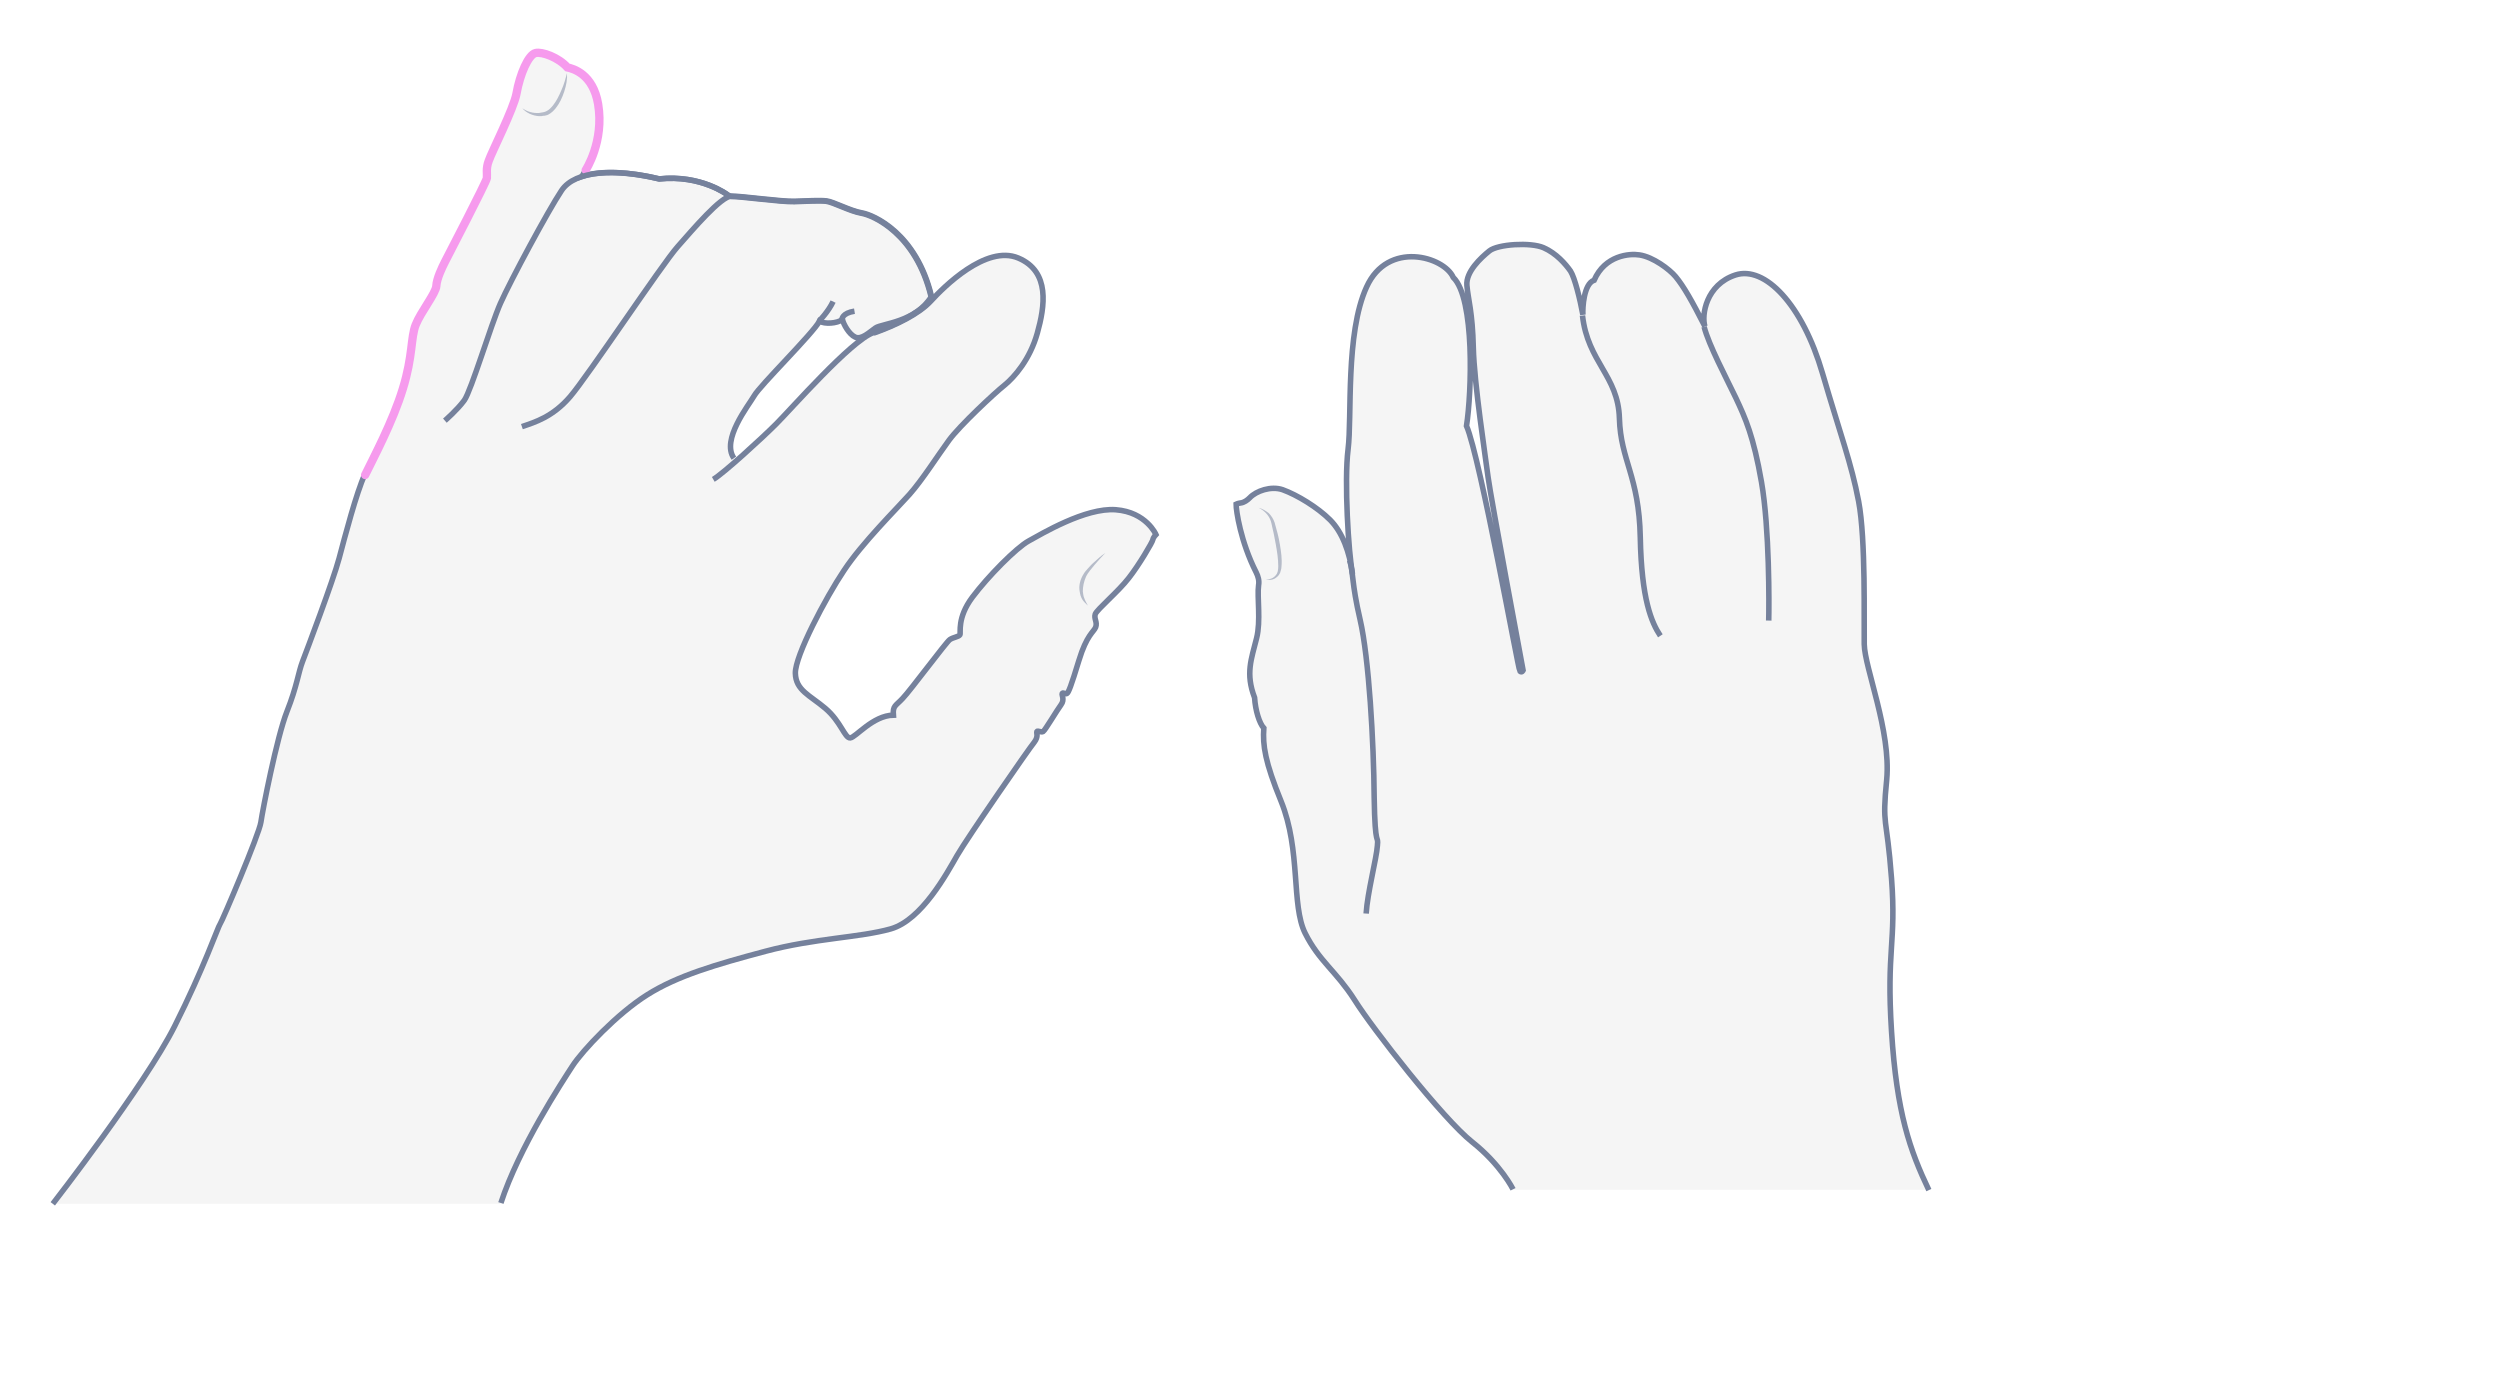 <svg width="900" height="500" viewBox="0 0 900 500" fill="none" xmlns="http://www.w3.org/2000/svg">
<path opacity="0.33" d="M694.391 428.437C687.6 414.133 682.831 400.84 680.953 371.364C679.075 341.888 682.687 339.576 680.953 316.313C679.219 293.05 677.485 298.107 679.219 280.624C680.809 263.14 671.272 240.455 671.128 231.93C670.983 223.405 671.706 194.218 669.105 180.492C666.504 166.765 660.435 157.951 656.101 134.399C651.766 110.847 635.294 95.531 624.746 98.999C614.198 102.467 612.465 113.448 613.765 117.494C609.141 108.391 606.107 103.045 603.217 99.577C600.327 96.109 591.947 92.063 591.947 92.063C591.947 92.063 578.943 89.318 573.886 101.022C569.695 101.889 569.695 110.992 569.84 113.448C568.828 107.957 566.95 100.155 565.361 97.698C563.627 95.242 560.303 91.341 555.68 89.318C551.056 87.295 539.208 88.018 536.174 90.474C533.139 92.93 527.649 97.987 528.082 102.9C528.516 107.957 530.105 112.437 530.394 125.296C530.683 138.156 534.873 165.32 535.74 172.111C536.607 178.902 548.311 241.467 548.311 241.467C548.311 241.467 547.877 242.478 547.155 241.756C546.577 241.033 532.85 164.742 527.938 153.472C529.816 141.479 530.972 107.524 523.169 100.01C519.846 92.497 499.617 86.573 491.959 103.478C484.301 120.239 486.758 150.293 485.313 161.852C483.868 173.412 485.457 199.131 486.902 206.789C485.891 198.986 483.29 191.762 478.811 187.283C474.332 182.803 466.963 178.324 461.761 176.446C457.571 175.001 452.225 176.879 449.913 179.191C449.19 179.914 448.179 180.636 447.167 180.781C446.011 181.07 445 181.936 445 181.936C445 184.393 446.878 196.675 453.669 208.812C451.936 211.413 454.247 222.249 452.369 229.907C450.491 237.421 448.323 242.623 451.647 251.292C450.346 253.604 452.08 259.961 454.97 262.273C453.236 267.619 455.403 274.41 461.183 288.571C468.407 306.343 464.795 325.994 469.852 336.108C474.91 346.222 480.978 349.69 487.625 360.093C494.127 370.497 519.557 403.007 529.96 411.243C540.364 419.479 544.698 428.293 544.698 428.293H694.391V428.437Z" fill="#E0E1E2"/>
<path d="M694.391 428.438C687.6 414.134 682.831 400.841 680.953 371.365C679.075 341.888 682.687 339.577 680.953 316.314C679.219 293.051 677.485 298.108 679.219 280.624C680.809 263.141 671.272 240.456 671.128 231.931C670.983 223.406 671.706 194.219 669.105 180.492C666.504 166.766 662.603 156.652 656.101 134.4C648.876 109.548 635.294 95.532 624.746 99C614.198 102.468 612.465 113.449 613.765 117.495C609.141 108.392 606.107 103.046 603.217 99.578C601.05 96.977 595.126 92.498 590.213 91.775C586.601 91.197 577.787 91.92 573.886 100.878C570.129 102.179 569.695 110.848 569.84 113.304C568.828 107.814 566.95 100.011 565.361 97.555C563.627 95.099 560.303 91.197 555.68 89.174C551.056 87.152 539.208 87.874 536.174 90.33C533.139 92.787 527.649 97.844 528.082 102.757C528.516 107.814 530.105 112.293 530.394 125.153C530.683 138.012 534.873 165.177 535.74 171.968C536.607 178.759 548.311 241.323 548.311 241.323C548.311 241.323 547.877 242.334 547.155 241.612C546.577 240.89 532.85 164.599 527.938 153.328C529.816 141.336 530.972 107.38 523.169 99.867C519.846 92.353 499.617 86.429 491.959 103.335C484.301 120.095 486.758 150.149 485.313 161.709C483.868 173.268 485.457 198.987 486.902 206.645C485.891 198.843 483.29 191.618 478.811 187.139C474.332 182.66 466.963 178.181 461.761 176.302C457.571 174.857 452.225 176.736 449.913 179.192C449.046 180.059 447.89 180.926 446.589 181.07C445.578 181.215 445 181.504 445 181.504C445 183.816 446.589 194.942 452.225 206.067C452.947 207.512 453.38 209.102 453.091 210.691C452.513 214.881 453.958 223.551 452.369 229.764C450.491 237.277 448.323 242.479 451.647 251.148C451.936 255.772 453.38 260.396 454.97 262.13C454.536 268.343 455.403 274.267 461.183 288.427C468.407 306.199 464.795 325.85 469.852 335.964C474.91 346.079 480.978 349.546 487.625 359.95C494.127 370.353 519.557 402.863 529.96 411.099C540.364 419.335 544.698 428.149 544.698 428.149" stroke="#75819C" stroke-width="2" stroke-miterlimit="10"/>
<path d="M491.815 328.884C492.248 321.515 495.571 308.944 495.86 304.465C496.294 299.986 494.994 306.344 494.705 286.982C494.56 267.476 492.826 236.844 489.647 223.117C486.469 209.39 487.336 206.645 485.891 201.732" stroke="#75819C" stroke-width="2" stroke-miterlimit="10"/>
<path d="M597.726 228.897C594.548 224.129 590.935 215.749 590.502 193.497C590.068 171.245 583.422 165.899 582.988 150.583C582.555 135.267 571.574 130.355 569.695 113.594" stroke="#75819C" stroke-width="2" stroke-miterlimit="10"/>
<path d="M636.739 223.407C636.883 217.916 637.028 190.174 634.138 173.557C631.248 156.941 628.358 150.583 624.89 143.214C621.278 135.701 615.209 124.286 613.476 117.64" stroke="#75819C" stroke-width="2" stroke-miterlimit="10"/>
<g opacity="0.5">
<path d="M453.092 182.806C454.392 183.095 455.548 183.817 456.704 184.684C457.715 185.695 458.438 186.851 458.871 188.152C459.594 190.753 460.316 193.209 460.75 195.954C461.183 198.555 461.617 201.3 461.328 204.046C461.328 204.768 461.039 205.491 460.894 206.069C460.605 206.791 460.172 207.369 459.594 207.803C458.438 208.814 456.993 208.958 455.693 208.525C456.993 208.669 458.293 208.236 459.16 207.225C460.027 206.358 460.172 205.057 460.172 203.757C460.172 201.156 459.738 198.555 459.305 196.099C458.871 193.498 458.293 190.897 457.716 188.441C457.282 186.129 455.548 183.962 453.092 182.806Z" fill="#75819C"/>
</g>
<path opacity="0.33" d="M401.579 183.655C390.656 182.792 374.692 192.43 370.211 194.875C365.73 197.321 355.507 207.534 349.906 215.158C344.304 222.638 345.845 227.817 345.425 228.68C345.005 229.399 343.184 229.543 341.784 230.406C340.383 231.269 327.36 248.675 324.839 251.552C322.179 254.285 321.198 254.285 321.479 257.593C314.057 257.737 307.895 265.649 305.934 265.792C303.974 265.936 302.434 259.895 296.972 255.148C291.511 250.401 286.329 248.531 286.189 242.489C286.049 236.304 297.112 215.302 303.694 205.52C310.276 195.738 322.599 183.224 327.22 178.045C331.841 172.867 337.723 163.66 341.504 158.482C345.425 153.159 357.888 141.508 361.529 138.631C365.17 135.754 370.631 129.424 373.292 119.93C375.953 110.436 378.053 97.778 366.43 92.887C354.807 87.996 339.403 103.532 335.062 108.279V106.84C329.741 83.968 314.337 77.351 310.136 76.632C305.934 75.913 300.053 72.604 297.392 72.317C294.872 72.029 290.53 72.317 285.909 72.46C281.288 72.604 267.004 70.591 263.223 70.591L261.963 70.015C261.963 70.015 252.441 62.679 237.317 64.261C226.674 61.672 216.451 61.096 209.449 63.398C209.449 63.398 217.992 50.883 215.331 37.361C212.67 23.84 198.247 20.1 192.785 19.093C187.324 18.086 186.764 28.443 185.923 33.765C185.083 39.088 176.961 54.911 175.981 57.788C175 60.665 175.421 62.535 175.281 64.117C175 65.7 161.557 91.592 160.297 94.038C159.036 96.339 157.216 100.367 157.076 102.956C156.936 105.546 151.474 112.306 149.654 116.91C147.833 121.513 148.674 128.13 145.033 139.925C141.392 151.865 134.53 164.667 131.449 170.997C128.508 177.326 124.307 193.293 122.207 201.205C120.106 209.116 110.444 234.29 109.043 238.317C107.503 242.345 107.083 247.092 103.442 256.298C99.801 265.505 94.48 292.117 94.059 296.144C93.499 300.172 80.056 331.963 79.356 332.826C78.656 333.689 73.614 348.505 62.971 369.651C52.329 390.797 19 433.376 19 433.376H180.182C186.624 413.668 202.308 389.79 205.949 384.036C209.589 378.282 222.053 365.192 232.835 358.287C243.618 351.526 257.762 347.498 275.407 342.607C293.051 337.717 309.295 337.717 320.498 334.552C331.701 331.387 340.804 314.413 344.444 308.084C348.085 301.755 370.491 269.533 372.172 267.375C373.992 265.217 372.872 263.922 373.152 263.491C373.432 263.059 374.692 263.922 375.392 263.347C376.093 262.915 380.434 255.579 381.834 253.709C383.235 251.839 381.974 250.113 382.254 249.681C382.534 249.25 383.375 249.969 383.935 249.681C384.495 249.394 385.475 246.948 388.276 237.742C391.077 228.536 393.597 227.529 394.297 225.803C394.998 224.077 393.597 222.926 394.157 221.056C394.718 219.33 402.56 212.856 406.2 208.109C409.841 203.362 414.743 195.163 414.883 194.3C415.023 193.437 416.003 192.43 416.003 192.43C416.003 192.43 412.502 184.518 401.579 183.655ZM279.608 152.728C276.387 155.892 270.225 161.646 264.904 166.25L264.064 164.955C259.442 158.338 269.245 146.111 271.345 142.515C273.446 139.062 292.771 119.93 295.012 115.615C296.832 116.622 301.313 116.334 303.274 115.04C303.694 116.91 305.654 120.362 307.895 121.369C308.735 121.8 309.715 121.513 310.696 121.081L311.956 121.369C302.294 127.411 284.369 147.981 279.608 152.728Z" fill="#E0E1E2"/>
<path d="M215.331 37.505C217.991 51.027 209.449 63.541 209.449 63.541C216.451 61.24 226.534 61.815 237.316 64.404C252.44 62.822 261.963 70.158 261.963 70.158L263.223 70.734C267.004 70.734 281.288 72.748 285.909 72.604C290.53 72.46 294.871 72.172 297.392 72.46C299.913 72.748 305.934 76.056 310.135 76.775C314.336 77.495 329.74 84.112 335.202 106.84" stroke="#75819C" stroke-width="2" stroke-miterlimit="10"/>
<path d="M19 433.374C19 433.374 52.189 390.651 62.831 369.506C73.474 348.36 78.515 333.544 79.216 332.681C79.916 331.817 93.359 300.171 93.919 295.999C94.48 291.971 99.661 265.36 103.302 256.153C106.943 246.947 107.363 242.2 108.903 238.172C110.444 234.145 119.966 208.971 122.067 201.059C124.167 193.148 128.368 177.181 131.309 170.851C134.25 164.522 141.252 151.719 144.893 139.78C148.534 127.841 147.693 121.224 149.514 116.764C151.334 112.161 156.796 105.4 156.936 102.811C157.076 100.222 158.896 96.338 160.157 93.892C161.417 91.447 175 65.554 175.141 63.972C175.421 62.39 174.86 60.664 175.841 57.643C176.961 54.766 184.943 38.799 185.783 33.62" stroke="#75819C" stroke-width="2" stroke-miterlimit="10"/>
<path d="M314.477 119.93C322.599 117.053 330.861 113.025 335.202 108.278C339.544 103.531 354.948 87.995 366.571 92.886C378.194 97.777 376.093 110.436 373.432 119.93C370.772 129.424 365.17 135.753 361.669 138.63C358.028 141.507 345.565 153.159 341.644 158.481C337.723 163.803 331.982 172.866 327.36 178.044C322.739 183.223 310.276 195.594 303.834 205.376C297.253 215.157 286.19 236.159 286.33 242.345C286.47 248.53 291.511 250.256 297.113 255.003C302.714 259.75 304.114 265.792 306.075 265.648C308.035 265.504 314.197 257.592 321.619 257.449C321.339 253.996 322.459 254.14 324.98 251.407C327.641 248.674 340.664 231.124 341.924 230.261C343.185 229.398 345.145 229.254 345.565 228.535C345.985 227.816 344.445 222.493 350.046 215.013C355.648 207.533 365.87 197.176 370.352 194.731C374.833 192.285 390.797 182.648 401.72 183.511C412.643 184.374 416.143 192.429 416.143 192.429C416.143 192.429 415.163 193.436 415.023 194.299C414.883 195.162 409.982 203.505 406.341 208.109C402.7 212.856 394.998 219.329 394.298 221.055C393.738 222.781 395.138 223.932 394.438 225.802C393.738 227.528 391.217 228.535 388.416 237.741C385.616 246.948 384.635 249.393 384.075 249.681C383.515 249.968 382.675 249.105 382.395 249.681C382.115 250.112 383.375 251.839 381.975 253.709C380.574 255.579 376.233 262.915 375.533 263.346C374.833 263.778 373.572 262.915 373.292 263.346C373.012 263.778 373.993 265.073 372.312 267.23C370.492 269.388 348.226 301.61 344.585 307.939C340.944 314.269 331.842 331.243 320.639 334.407C309.436 337.572 293.332 337.716 275.547 342.463C257.762 347.21 243.899 351.238 232.976 358.142C222.193 364.903 209.73 378.137 206.089 383.747C202.448 389.357 186.764 413.236 180.322 433.087" stroke="#75819C" stroke-width="2" stroke-miterlimit="10"/>
<path d="M210.85 61.24C210.85 61.24 217.572 51.027 215.331 37.505C213.511 26.573 206.229 24.703 204.268 24.271C201.047 20.675 195.166 18.517 192.785 19.092C190.264 19.668 187.184 26.573 185.923 33.765C184.943 39.087 176.961 54.911 175.981 57.788C174.86 60.665 175.421 62.535 175.281 64.117C175.001 65.699 161.557 91.592 160.297 94.037C159.036 96.483 157.216 100.367 157.076 102.956C156.936 105.545 151.474 112.306 149.654 116.909C147.833 121.512 148.674 128.129 145.033 139.925C141.392 151.864 134.53 164.667 131.449 170.996" stroke="#F69AED" stroke-width="3" stroke-miterlimit="10" stroke-linecap="round"/>
<path d="M261.963 70.159C261.963 70.159 252.44 62.823 237.316 64.405C221.632 60.665 207.068 61.241 202.167 68.577C197.266 75.913 183.682 101.23 180.181 109.142C176.681 117.054 169.679 140.501 167.158 144.097C164.637 147.549 160.156 151.433 160.156 151.433" stroke="#75819C" stroke-width="2" stroke-miterlimit="10"/>
<path d="M187.884 153.59C192.505 152.008 198.947 150.138 205.248 142.802C211.55 135.465 238.297 95.188 243.898 88.859C249.5 82.529 259.582 70.59 263.363 70.59C267.144 70.59 281.428 72.604 286.049 72.46C290.67 72.316 295.012 72.028 297.532 72.316C300.053 72.604 306.074 75.912 310.276 76.632C314.477 77.351 329.881 83.968 335.342 106.696C329.601 116.046 317.417 116.477 315.177 118.06C312.936 119.642 310.136 122.375 307.895 121.368C305.654 120.361 303.694 116.765 303.274 115.039C301.313 116.477 296.832 116.765 295.012 115.614C292.771 119.93 273.446 138.918 271.485 142.514C269.385 146.11 259.582 158.337 264.204 164.954" stroke="#75819C" stroke-width="2" stroke-miterlimit="10"/>
<path d="M256.781 172.578C260.282 170.564 274.146 157.905 279.467 152.583C284.789 147.261 306.354 122.662 314.336 119.786C322.458 116.909 330.72 112.881 335.062 108.134" stroke="#75819C" stroke-width="2" stroke-miterlimit="10"/>
<path d="M294.871 115.614C294.871 115.614 298.232 112.162 299.912 108.565" stroke="#75819C" stroke-width="2" stroke-miterlimit="10"/>
<path d="M303.135 114.896C303.135 114.896 303.135 112.738 307.616 112.019" stroke="#75819C" stroke-width="2" stroke-miterlimit="10"/>
<g opacity="0.5">
<path d="M204.128 26.284C204.268 28.586 203.848 30.744 203.147 32.901C202.447 35.059 201.467 37.217 200.067 38.943C199.366 39.806 198.526 40.669 197.406 41.244C197.126 41.388 196.846 41.532 196.566 41.532C196.286 41.676 196.006 41.676 195.725 41.676C195.165 41.82 194.605 41.82 194.045 41.82C191.804 41.676 189.424 40.669 188.023 38.943C189.844 40.237 191.944 40.813 194.045 40.669C195.025 40.525 196.146 40.381 196.846 39.95C197.686 39.518 198.386 38.799 199.086 37.936C200.347 36.354 201.327 34.34 202.167 32.326C202.587 31.319 203.007 30.312 203.287 29.305C203.567 28.442 203.848 27.291 204.128 26.284Z" fill="#75819C"/>
</g>
<g opacity="0.5">
<path d="M391.638 218.035C390.937 217.316 390.237 216.74 389.677 215.877C389.117 215.014 388.837 214.007 388.697 213C388.277 210.986 388.837 208.829 389.817 207.102C390.377 206.095 390.937 205.376 391.638 204.657C392.338 203.938 392.898 203.218 393.598 202.643C394.998 201.348 396.399 200.054 397.939 199.047C396.679 200.342 395.419 201.78 394.158 203.218C393.038 204.657 391.638 206.095 390.937 207.678C390.237 209.26 389.817 211.13 389.817 212.856C389.957 213.719 389.957 214.582 390.377 215.446C390.657 216.309 391.217 217.172 391.638 218.035Z" fill="#75819C"/>
</g>
</svg>
